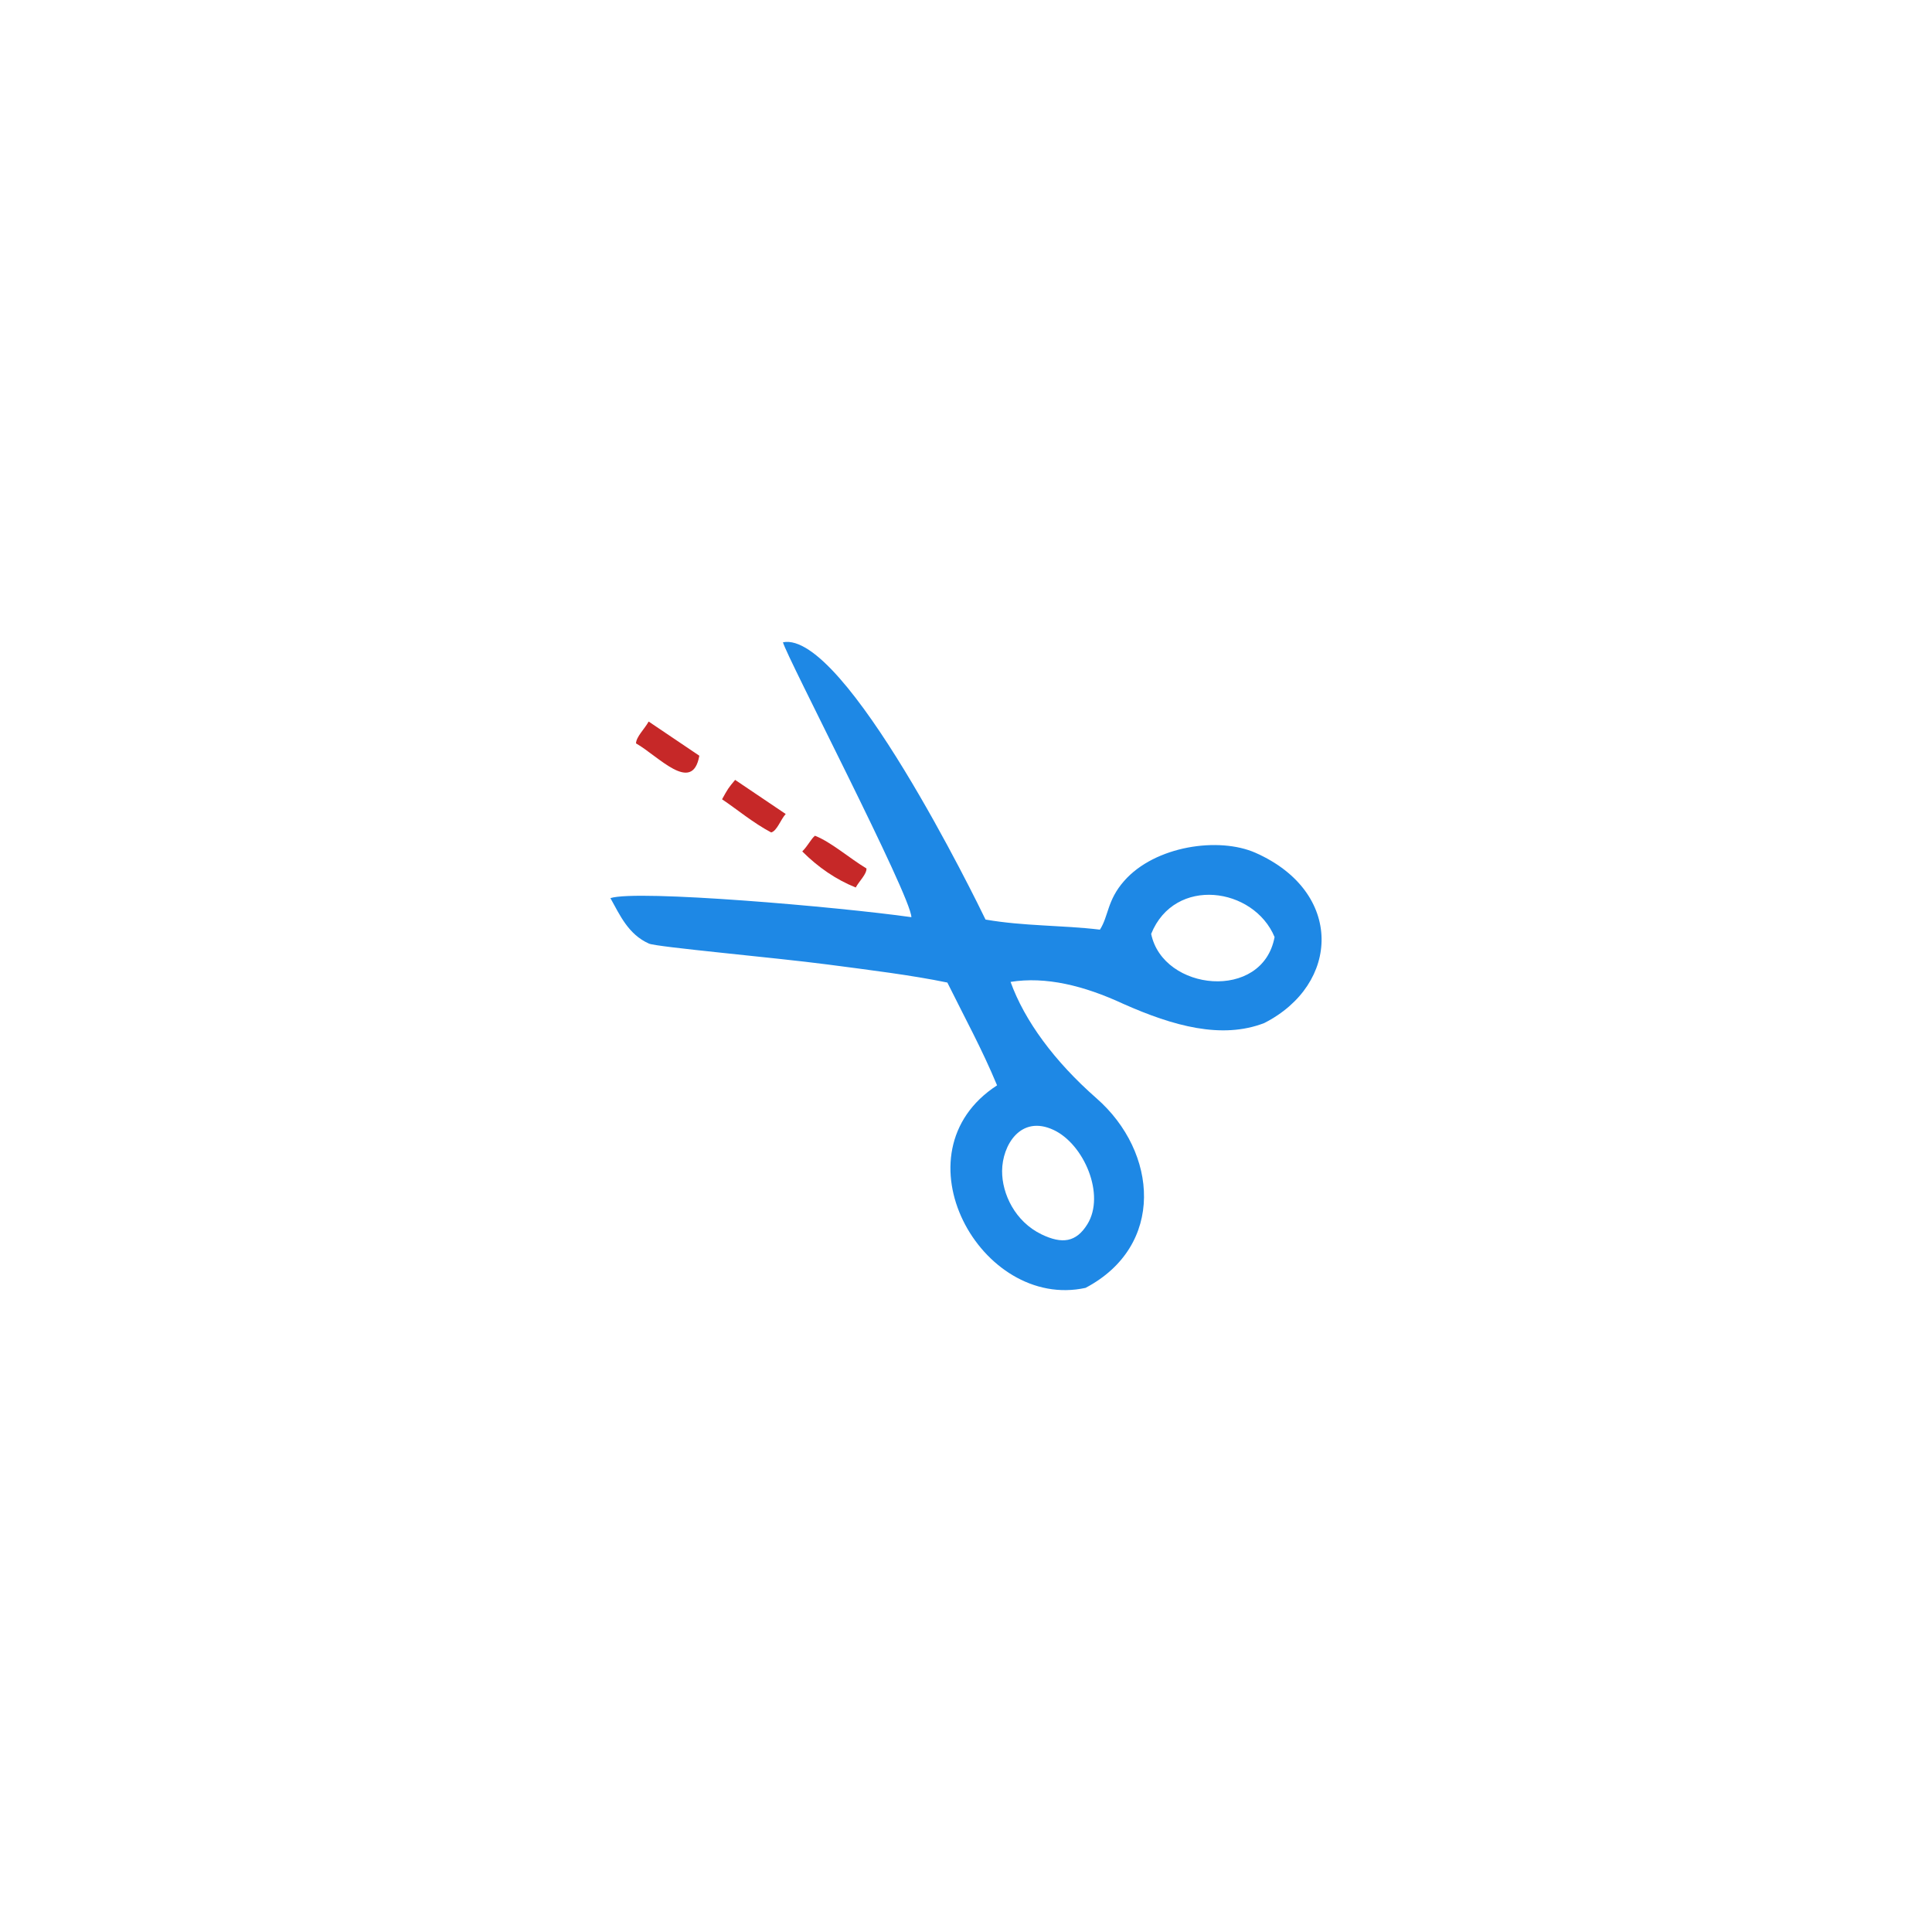 <?xml version="1.0" encoding="UTF-8" standalone="no"?>
<svg
   xmlns:dc="http://purl.org/dc/elements/1.1/"
   xmlns:cc="http://creativecommons.org/ns#"
   xmlns:rdf="http://www.w3.org/1999/02/22-rdf-syntax-ns#"
   xmlns:svg="http://www.w3.org/2000/svg"
   xmlns="http://www.w3.org/2000/svg"
   xmlns:sodipodi="http://sodipodi.sourceforge.net/DTD/sodipodi-0.dtd"
   xmlns:inkscape="http://www.inkscape.org/namespaces/inkscape"
   width="250"
   height="250"
   viewBox="0 0 250 250"
   id="svg3685"
   version="1.1"
   inkscape:version="0.91 r"
   sodipodi:docname="custom.svg">
  <sodipodi:namedview
     pagecolor="#ffffff"
     bordercolor="#666666"
     borderopacity="1"
     objecttolerance="10"
     gridtolerance="10"
     guidetolerance="10"
     inkscape:pageopacity="0"
     inkscape:pageshadow="2"
     inkscape:window-width="1440"
     inkscape:window-height="863"
     id="namedview9"
     showgrid="false"
     inkscape:zoom="1.888"
     inkscape:cx="55.098042"
     inkscape:cy="110.30263"
     inkscape:window-x="5280"
     inkscape:window-y="0"
     inkscape:window-maximized="1"
     inkscape:current-layer="svg3685" />
  <defs
     id="defs3687" />
  <path
     d="m 129.02,140.442 c -1.984,-4.758 -4.075,-8.541 -6.433,-13.3 -4.617,-0.958 -10.092,-1.626 -15.506,-2.339 -6.838,-0.897 -22.094,-2.252 -23.104,-2.701 -2.671,-1.186 -3.76,-3.679 -4.99,-5.886 3.438,-1.124 29.496,1.13 38.945,2.466 -0.019,-2.703 -16.281,-33.966 -16.616,-35.572 7.964,-1.567 25.151,33.681 26.211,35.881 5.018,0.87 9.838,0.713 14.803,1.305 1.134,-1.77 0.917,-3.776 3.125,-6.294 3.991,-4.558 12.269,-5.754 17.021,-3.643 11.43,5.072 10.96,17.02 1.104,22.029 -5.499,2.115 -11.744,0.389 -18.211,-2.482 -5.147,-2.39 -10.06,-3.572 -14.602,-2.849 1.804,5.003 5.646,10.262 11.124,15.066 7.942,6.961 8.911,19.075 -1.42,24.526 -13.557,2.969 -24.9,-17.479 -11.45,-26.207 m 11.689,17.965 c 2.35,-3.81 -0.439,-10.349 -4.378,-12.194 -4.268,-1.996 -6.645,1.995 -6.661,5.309 -0.018,2.966 1.683,6.555 5.106,8.206 2.658,1.28 4.479,1.036 5.933,-1.321 m 24.22,-37.153 c -2.686,-6.455 -12.928,-7.928 -15.969,-0.409 1.528,7.436 14.431,8.751 15.969,0.409"
     style="fill:#1e88e5;fill-opacity:1;fill-rule:nonzero;stroke:none"
     id="path230" />
  <path
     d="m 103.814,110.176 c 0.81,-0.844 1.12,-1.604 1.641,-2.033 2.096,0.819 4.464,2.911 6.666,4.234 0.041,0.734 -0.949,1.647 -1.39,2.464 -2.534,-1.015 -4.855,-2.604 -6.918,-4.665"
     style="fill:#c62828;fill-opacity:1;fill-rule:nonzero;stroke:none"
     id="path234" />
  <path
     d="m 93.433,103.428 c 0.764,-1.373 0.786,-1.433 1.692,-2.511 2.183,1.471 4.364,2.944 6.545,4.414 -0.649,0.7 -1.125,2.192 -1.881,2.386 -2.351,-1.244 -4.503,-3.053 -6.356,-4.289"
     style="fill:#c62828;fill-opacity:1;fill-rule:nonzero;stroke:none"
     id="path238" />
  <path
     d="m 82.3,96.196 c 0.016,-0.851 1.129,-1.893 1.635,-2.829 l 6.559,4.424 c -0.902,5.045 -5.33,0.015 -8.194,-1.595"
     style="fill:#c62828;fill-opacity:1;fill-rule:nonzero;stroke:none"
     id="path242" />
</svg>
